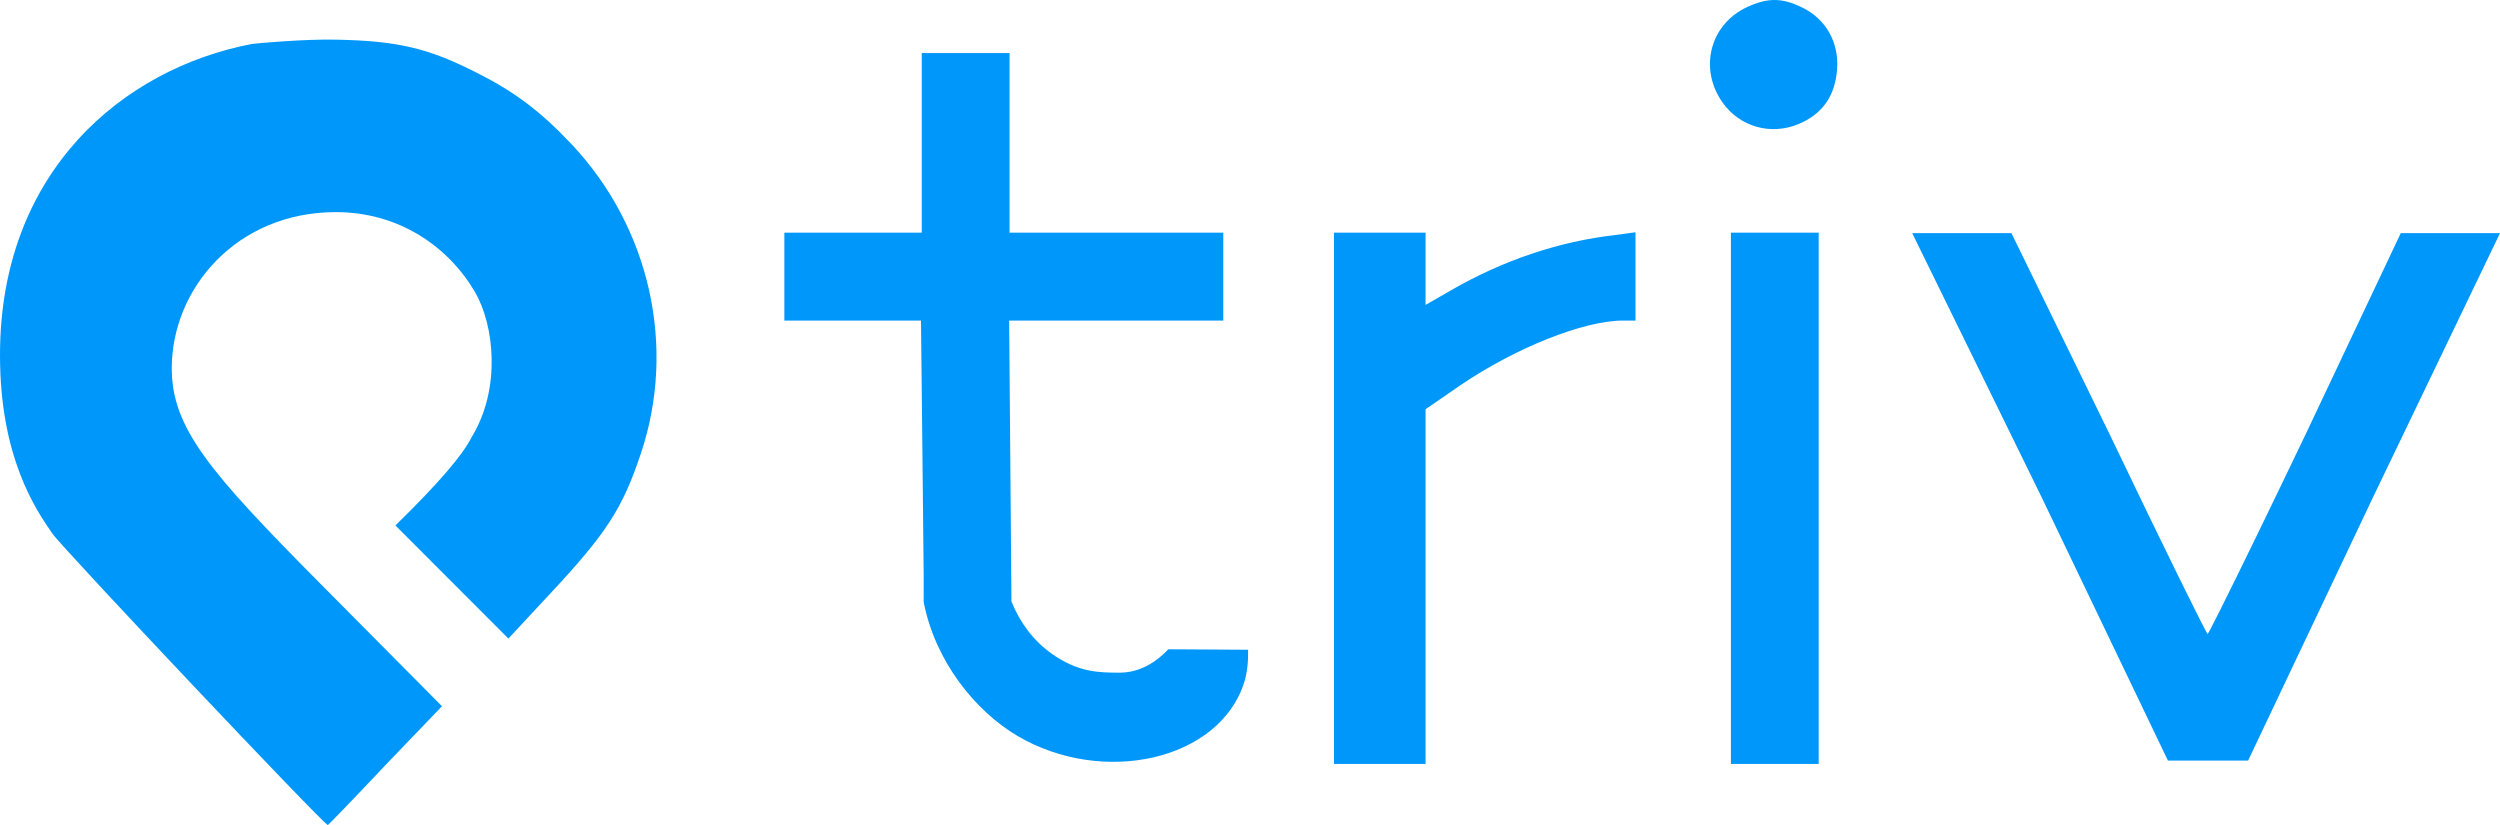 <svg width="303" height="100" viewBox="0 0 303 100" fill="none" xmlns="http://www.w3.org/2000/svg">
<g clip-path="url(#clip0_494_7173)">
<path d="M198.222 28.153V38.853H196.696C191.931 38.853 183.604 42.189 176.943 46.729L172.779 49.601V92.588H161.677V28.2H172.779V36.955L175.925 35.149C182.124 31.582 188.878 29.266 195.817 28.479L198.222 28.153ZM220.427 28.199V92.589H209.787V28.199H220.427ZM122.357 6.428V28.199H148.262V38.854H122.31L122.449 55.854L122.588 72.901C123.668 75.564 125.286 77.668 127.445 79.212C130.683 81.528 133.277 81.509 135.54 81.528C137.76 81.559 139.78 80.614 141.6 78.691L151.269 78.749C151.302 80.249 151.149 81.561 150.806 82.686C147.799 92.183 133.652 95.308 123.282 89.172C118.193 86.161 113.336 80.139 111.948 72.959V72.544L111.949 72.192V72.128L111.95 71.885V71.827L111.951 71.659V71.604L111.952 71.387V70.06L111.95 69.878C111.942 68.183 111.91 64.841 111.81 56.086L111.624 38.854H95.064V28.199H111.717V6.428H122.357ZM243.787 28.257L255.677 52.612C262.06 65.952 267.427 76.839 267.565 76.839C267.605 76.839 268.086 75.921 268.905 74.292L269.092 73.919C271.15 69.811 275.061 61.793 279.454 52.612L290.973 28.257H303C298.25 38.132 293.1 48.844 287.55 60.394L272.469 92.183H262.754L247.396 60.163L231.76 28.257H243.787ZM211.823 0.823C214.275 -0.289 215.987 -0.289 218.439 0.915C221.307 2.305 222.926 5.177 222.649 8.465C222.417 11.431 221.075 13.515 218.577 14.765C215.293 16.433 211.5 15.692 209.187 12.959C205.762 8.836 207.011 3 211.823 0.823ZM30.531 5.327C14.85 8.338 0 20.844 0 43.023C0 55.356 4.256 61.645 6.338 64.656C7.494 66.37 39.274 100 39.737 100C39.783 100 42.929 96.757 46.676 92.774L53.569 85.594L38.765 70.678C25.443 57.244 20.817 51.882 20.817 44.644C20.817 34.974 28.681 25.709 40.708 25.709C48.341 25.709 54.355 29.879 57.593 35.437C59.829 39.275 60.831 47.017 57.131 53.04C56.051 55.202 52.983 58.75 47.925 63.683L54.771 70.539L61.618 77.394L66.614 72.021C73.46 64.701 75.449 61.645 77.67 54.974C82.018 42.05 78.78 27.551 69.25 17.453C65.457 13.423 62.265 11.06 57.64 8.743C51.857 5.825 48.156 4.945 40.708 4.806C37.146 4.714 31.178 5.234 30.531 5.327Z" fill="#0097FA"/>
</g>
<defs>
<clipPath id="clip0_494_7173">
<rect width="303" height="100" fill="white"/>
</clipPath>
</defs>
</svg>
